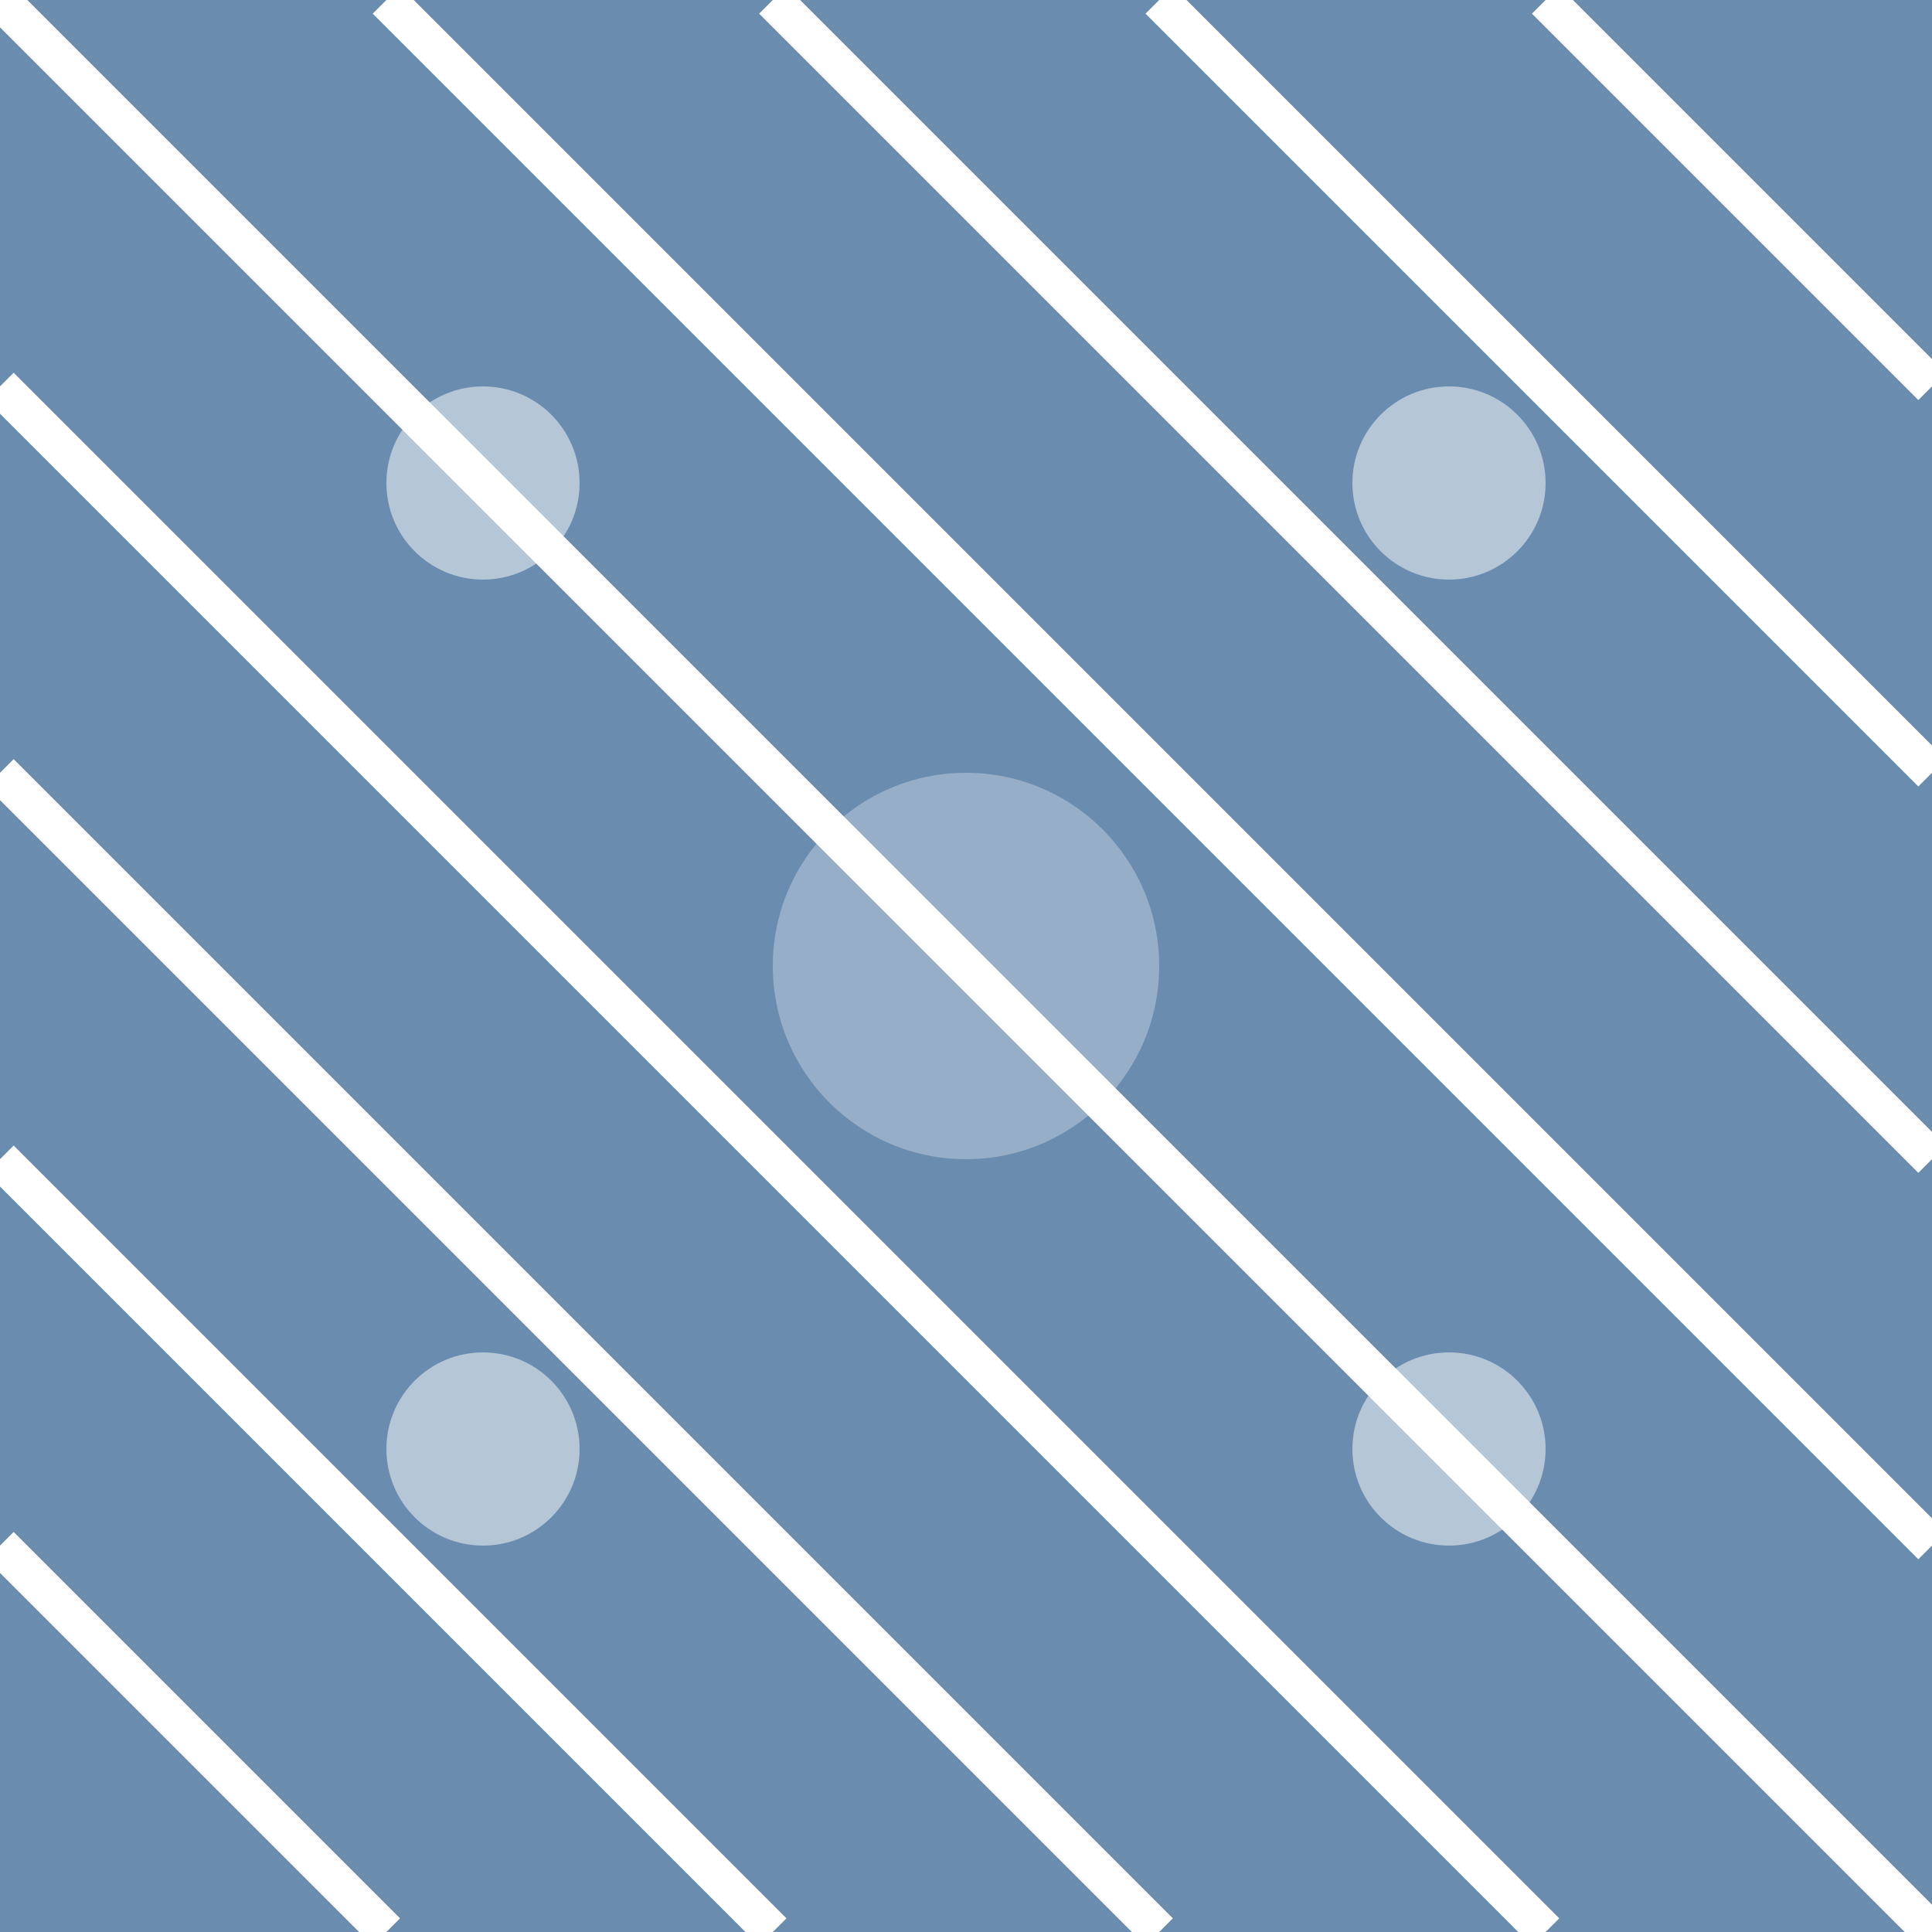 <svg xmlns="http://www.w3.org/2000/svg" viewBox="0 0 100 100" width="100" height="100">
  <!-- Fondo del patrón -->
  <rect x="0" y="0" width="100" height="100" fill="#6A8CAF" />
  
  <!-- Líneas diagonales -->
  <line x1="0" y1="0" x2="100" y2="100" stroke="#FFFFFF" stroke-width="2" />
  <line x1="20" y1="0" x2="100" y2="80" stroke="#FFFFFF" stroke-width="2" />
  <line x1="40" y1="0" x2="100" y2="60" stroke="#FFFFFF" stroke-width="2" />
  <line x1="60" y1="0" x2="100" y2="40" stroke="#FFFFFF" stroke-width="2" />
  <line x1="80" y1="0" x2="100" y2="20" stroke="#FFFFFF" stroke-width="2" />
  
  <line x1="0" y1="20" x2="80" y2="100" stroke="#FFFFFF" stroke-width="2" />
  <line x1="0" y1="40" x2="60" y2="100" stroke="#FFFFFF" stroke-width="2" />
  <line x1="0" y1="60" x2="40" y2="100" stroke="#FFFFFF" stroke-width="2" />
  <line x1="0" y1="80" x2="20" y2="100" stroke="#FFFFFF" stroke-width="2" />
  
  <!-- Círculos decorativos -->
  <circle cx="25" cy="25" r="5" fill="#FFFFFF" opacity="0.5" />
  <circle cx="75" cy="25" r="5" fill="#FFFFFF" opacity="0.5" />
  <circle cx="25" cy="75" r="5" fill="#FFFFFF" opacity="0.5" />
  <circle cx="75" cy="75" r="5" fill="#FFFFFF" opacity="0.5" />
  <circle cx="50" cy="50" r="10" fill="#FFFFFF" opacity="0.3" />
</svg>
